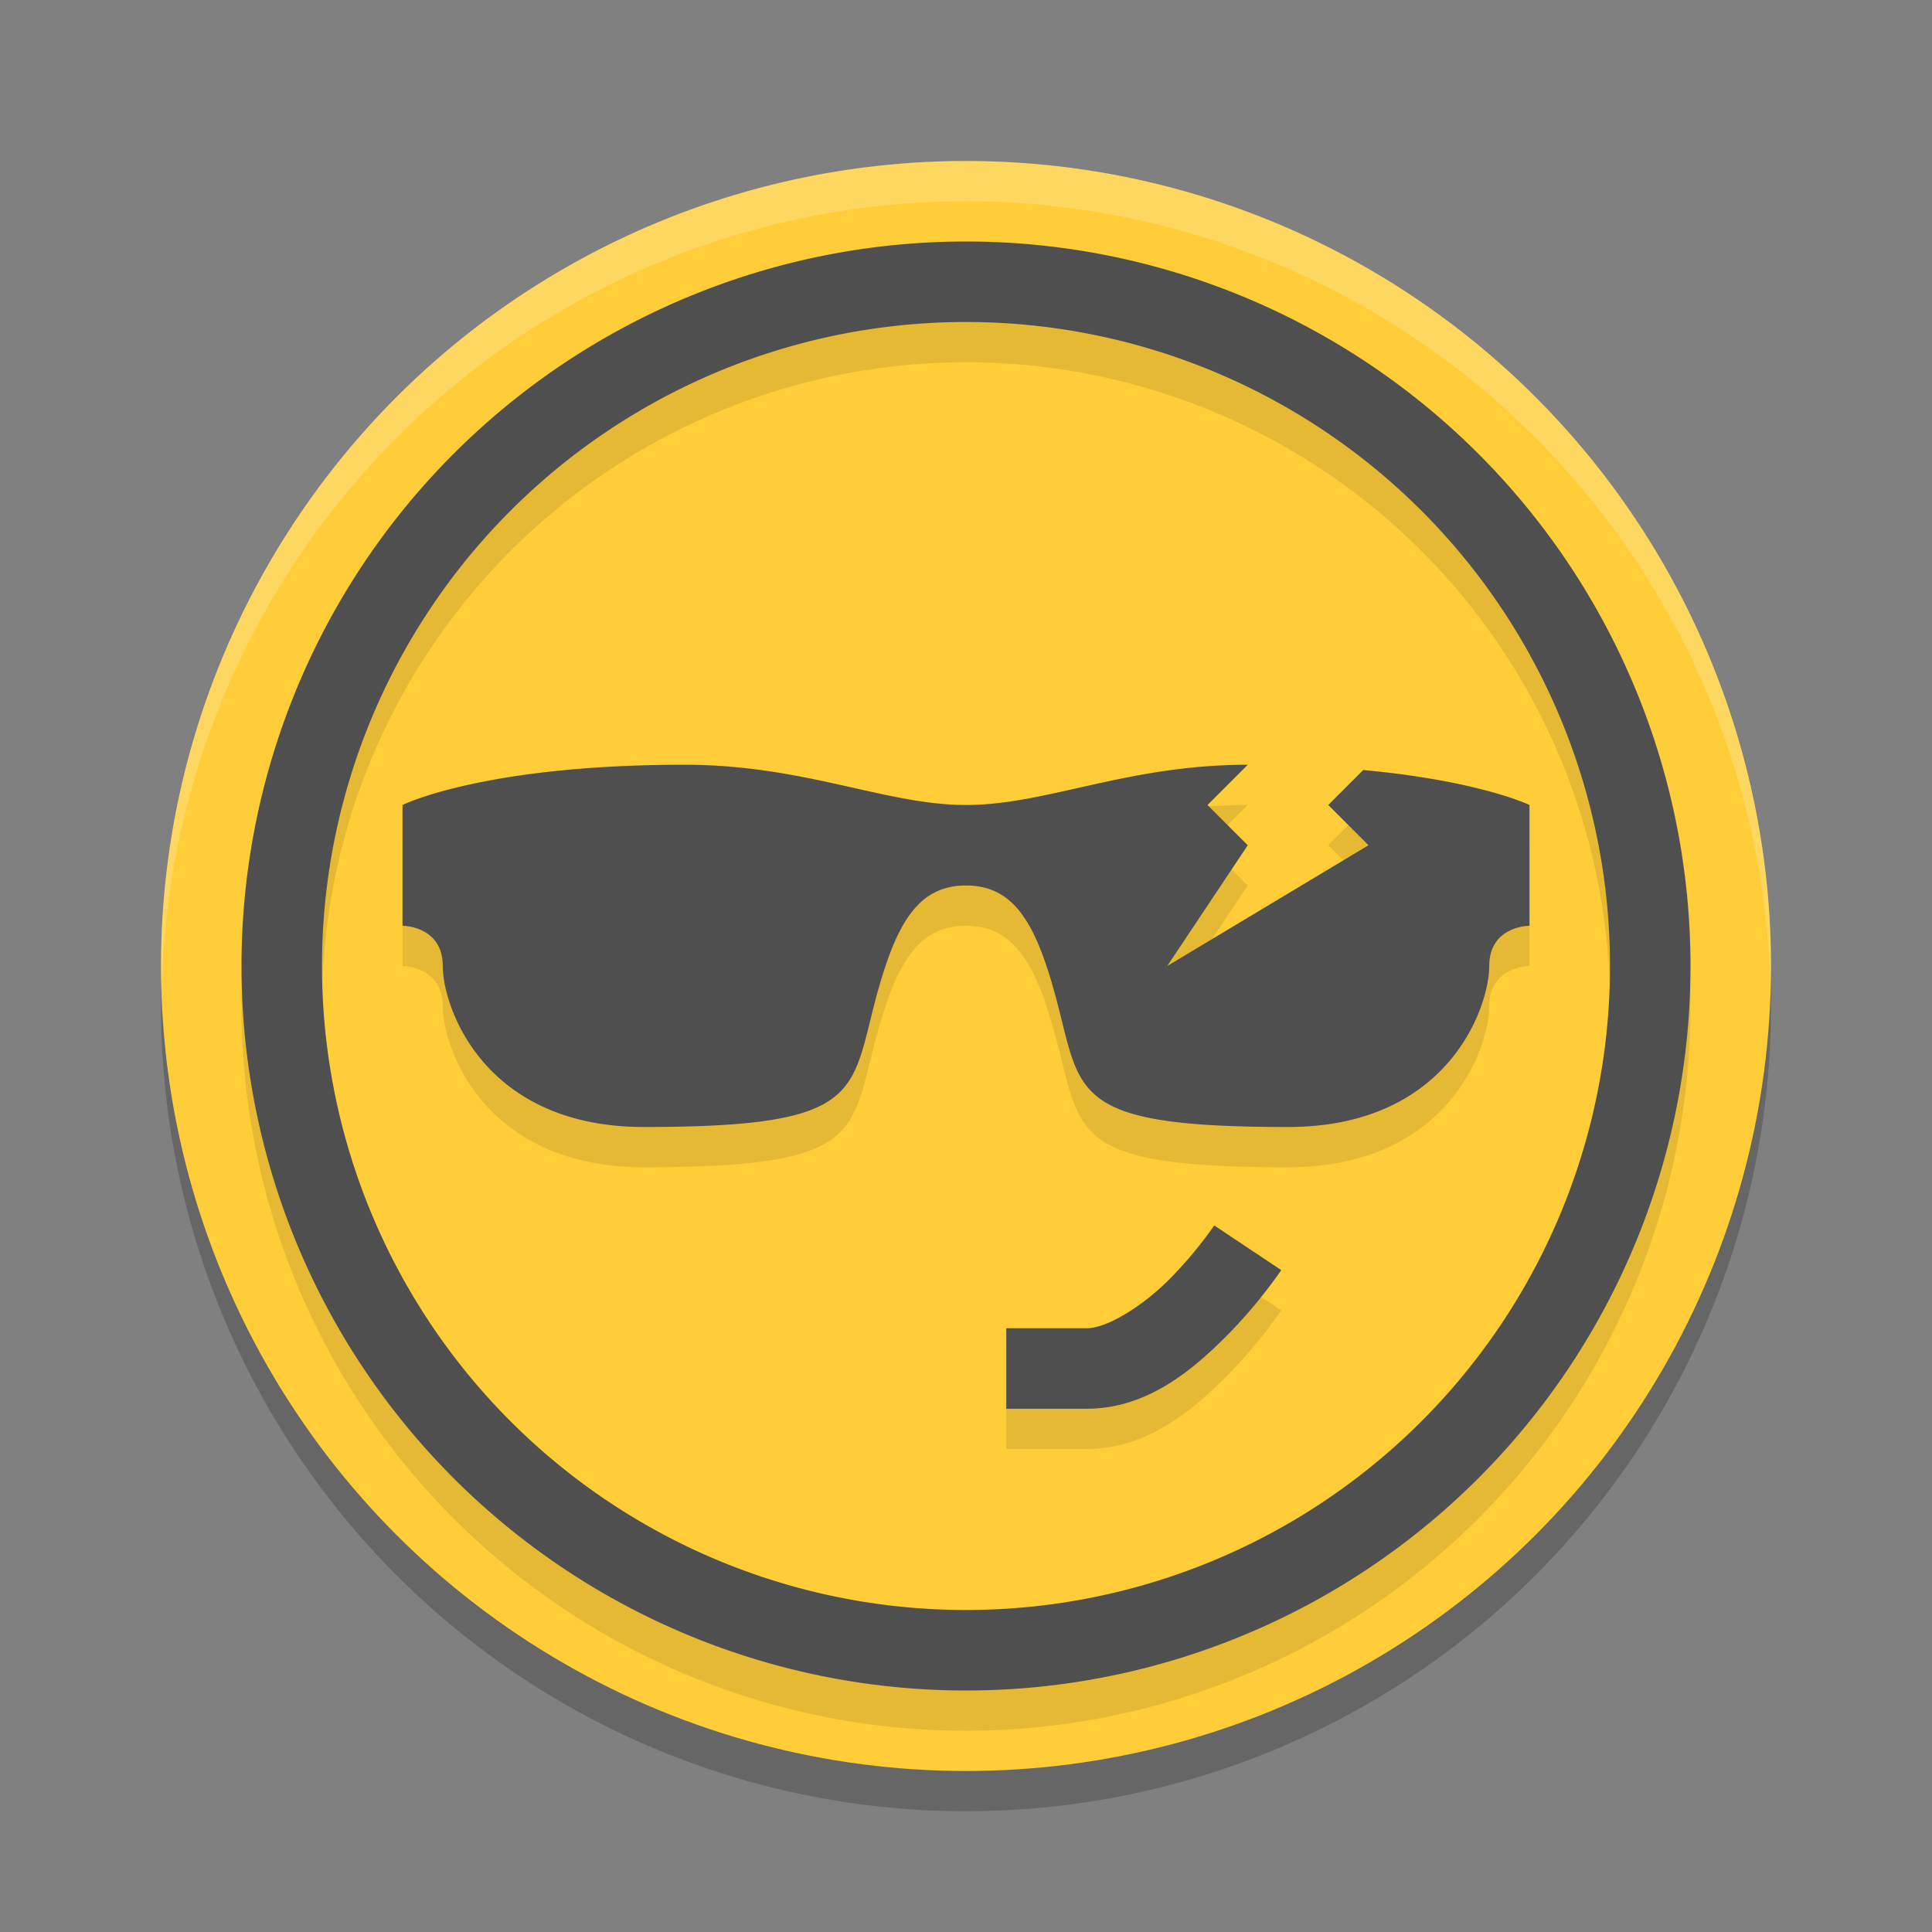 <svg width="48" height="48" version="1.1" xmlns="http://www.w3.org/2000/svg"><rect width="100%" height="100%" fill="#808080" stroke="none"/><defs>
<linearGradient id="ucPurpleBlue" x1="0%" y1="0%" x2="100%" y2="100%">
  <stop offset="0%" style="stop-color:#B794F4;stop-opacity:1"/>
  <stop offset="100%" style="stop-color:#4299E1;stop-opacity:1"/>
</linearGradient>
</defs>
 <circle cx="24" cy="25" r="20" style="opacity:.2"/>
 <circle cx="24" cy="24" r="20" style="fill:#fecd38"/>
 <path d="M 24,4 A 20,20 0 0 0 4,24 20,20 0 0 0 4.021,24.582 20,20 0 0 1 24,5 20,20 0 0 1 43.979,24.418 20,20 0 0 0 44,24 20,20 0 0 0 24,4 Z" style="fill:#ffffff;opacity:.2"/>
 <path d="m24 7a18 18 0 0 0-18 18 18 18 0 0 0 18 18 18 18 0 0 0 18-18 18 18 0 0 0-18-18zm0 2a16 16 0 0 1 16 16 16 16 0 0 1-16 16 16 16 0 0 1-16-16 16 16 0 0 1 16-16zm-7 11c-5 0-7 1-7 1v3s1 0 1 1 1 4 5 4c6 0 5-1 6-4 0.447-1.342 1-2 2-2s1.553 0.658 2 2c1 3 0 4 6 4 4 0 5-3 5-4s1-1 1-1v-3s-1.235-0.601-4.131-0.869l-0.869 0.869 1 1-5 3 2-3-1-1 1-1c-3 0-5 1-7 1s-4-1-7-1zm13.168 11.445s-0.454 0.676-1.125 1.348c-0.671 0.671-1.543 1.207-2.043 1.207h-2v2h2c1.5 0 2.628-0.964 3.457-1.793 0.829-0.829 1.375-1.652 1.375-1.652l-1.664-1.109z" style="opacity:.1"/>
 <path d="m24 6a18 18 0 0 0-18 18 18 18 0 0 0 18 18 18 18 0 0 0 18-18 18 18 0 0 0-18-18zm0 2a16 16 0 0 1 16 16 16 16 0 0 1-16 16 16 16 0 0 1-16-16 16 16 0 0 1 16-16zm-7 11c-5 0-7 1-7 1v3s1 0 1 1 1 4 5 4c6 0 5-1 6-4 0.447-1.342 1-2 2-2s1.553 0.658 2 2c1 3 0 4 6 4 4 0 5-3 5-4s1-1 1-1v-3s-1.235-0.601-4.131-0.869l-0.869 0.869 1 1-5 3 2-3-1-1 1-1c-3 0-5 1-7 1s-4-1-7-1zm13.168 11.445s-0.454 0.676-1.125 1.348c-0.671 0.671-1.543 1.207-2.043 1.207h-2v2h2c1.5 0 2.628-0.964 3.457-1.793 0.829-0.829 1.375-1.652 1.375-1.652l-1.664-1.109z" style="fill:#4f4f4f"/>
</svg>
